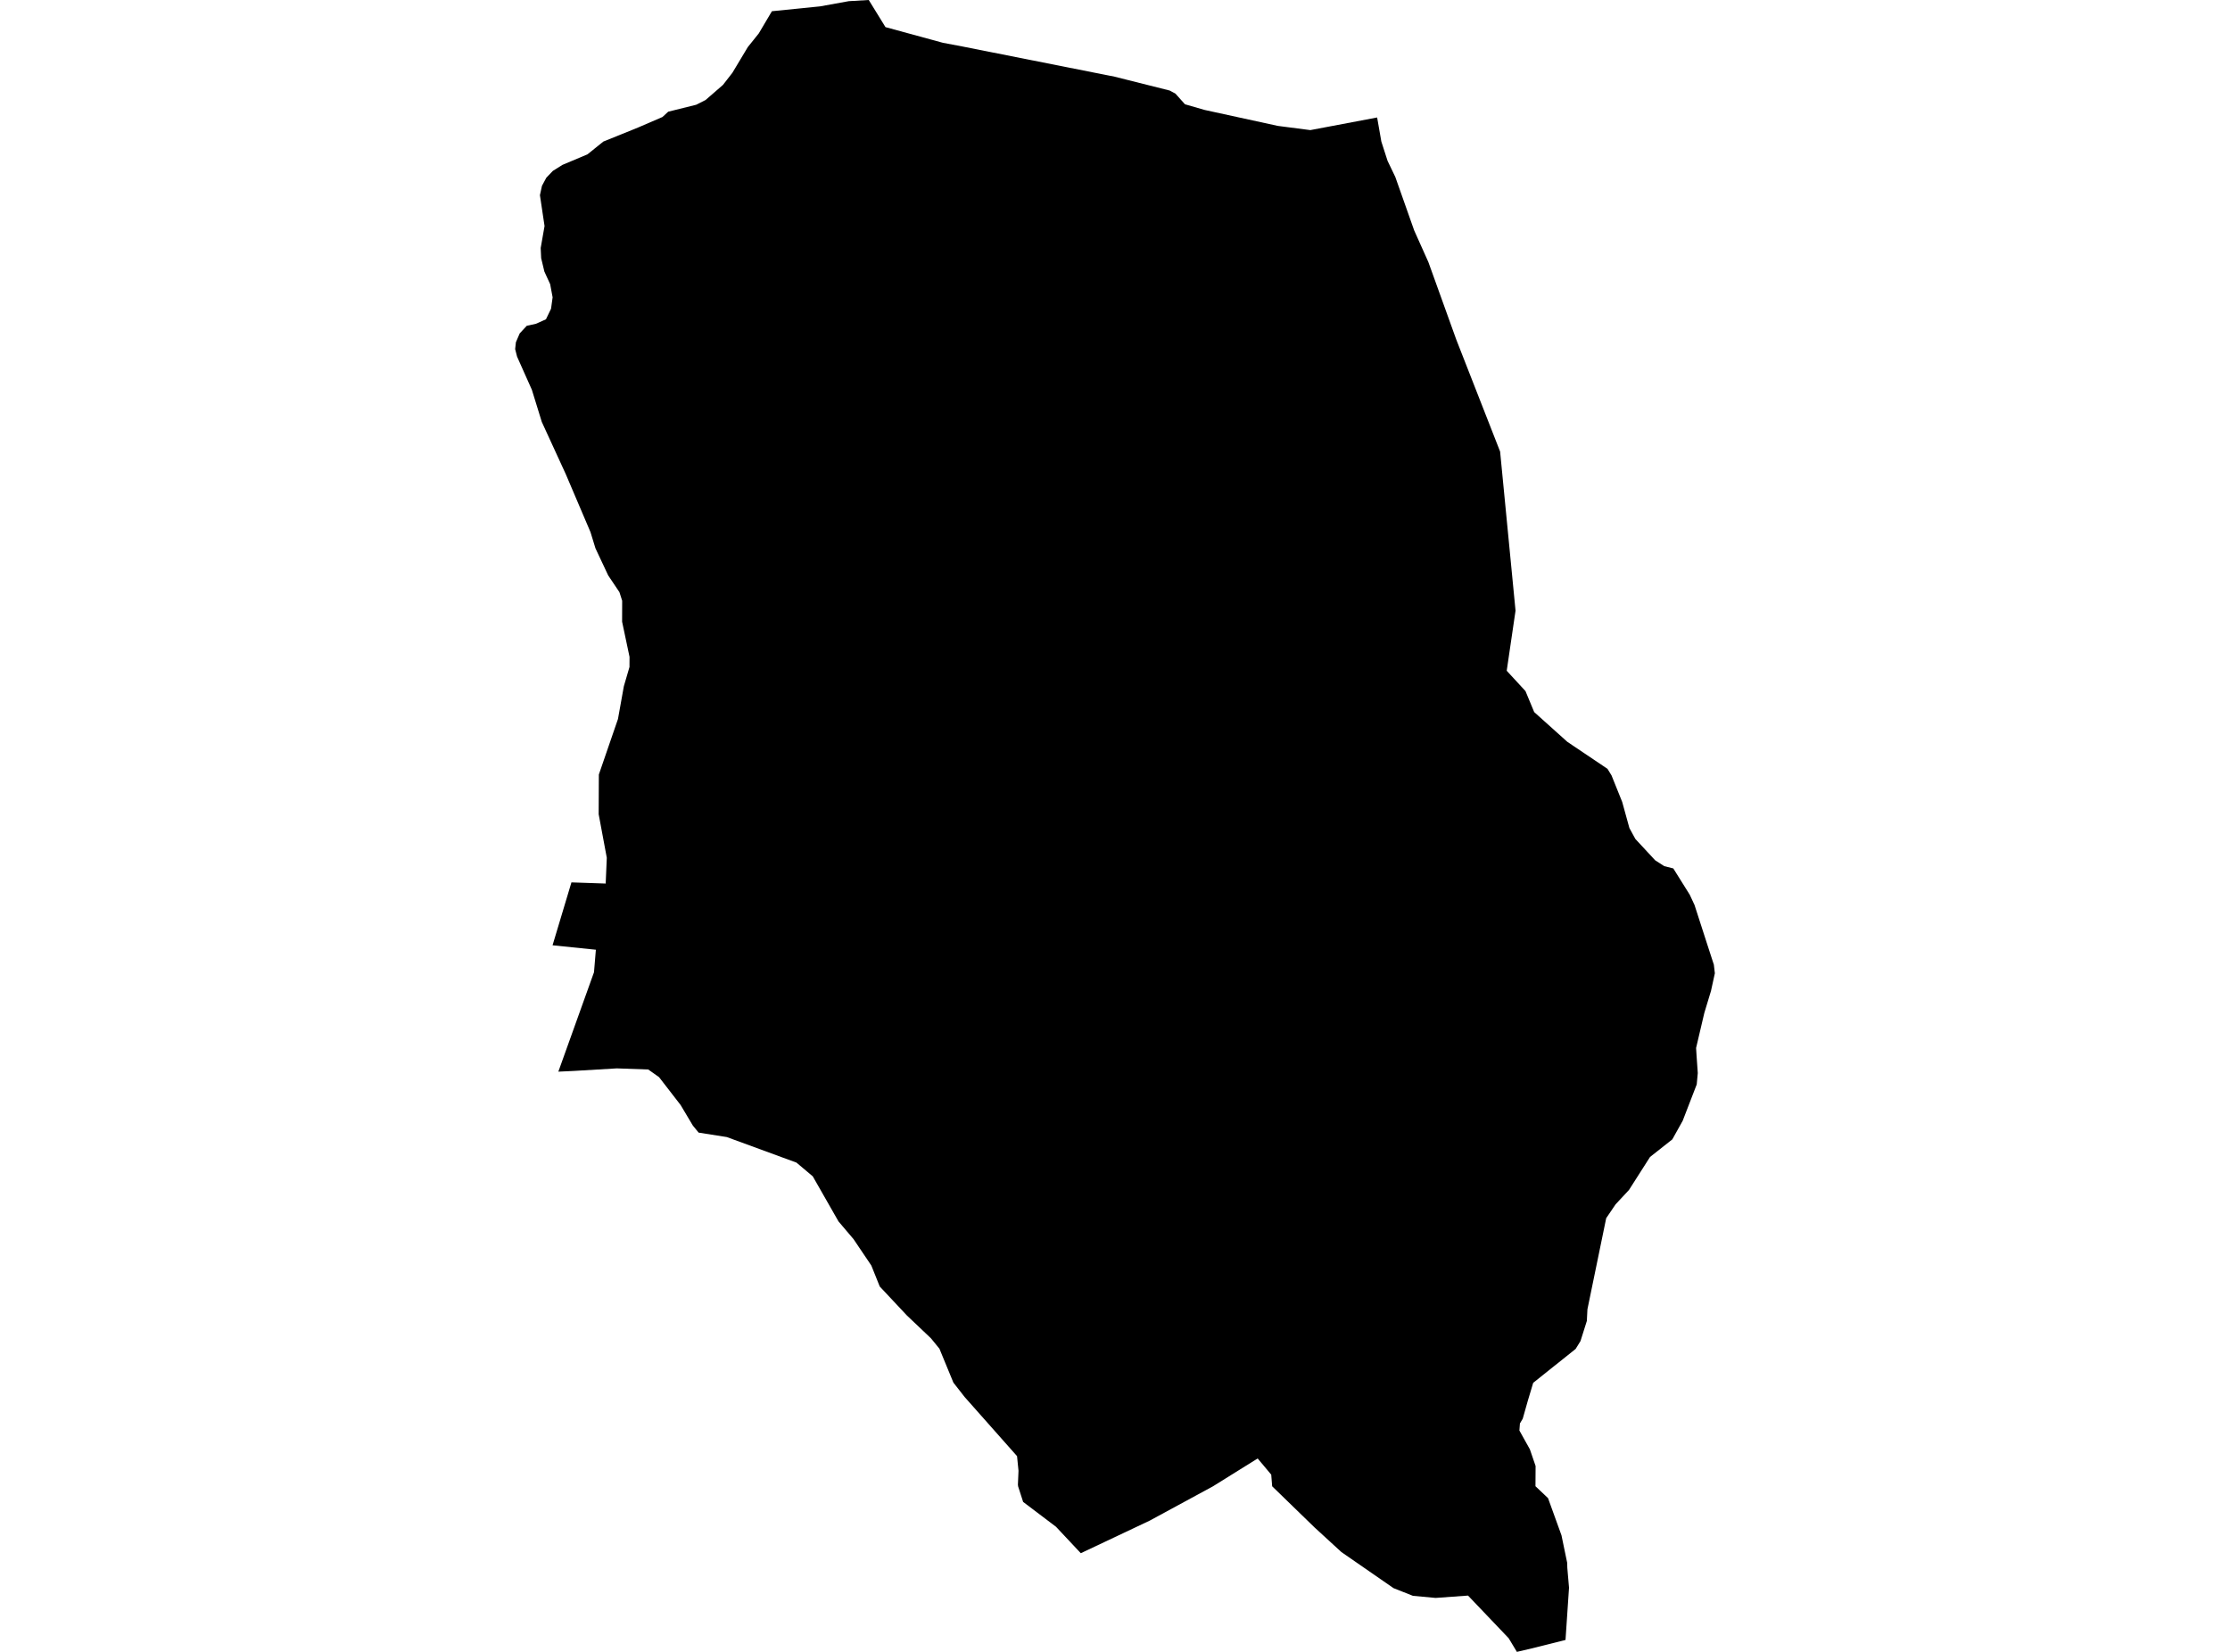 <?xml version='1.0'?>
<svg  baseProfile = 'tiny' width = '540' height = '400' stroke-linecap = 'round' stroke-linejoin = 'round' version='1.1' xmlns='http://www.w3.org/2000/svg'>
<path id='2613401001' title='2613401001'  d='M 232.961 11.238 269.901 18.569 283.247 21.923 284.634 22.674 286.941 25.249 291.697 26.622 309.431 30.486 317.3 31.505 333.477 28.448 334.496 34.279 335.997 38.936 337.879 42.856 342.451 55.806 345.89 63.477 352.641 82.231 363.256 109.348 366.992 147.873 364.855 162.423 369.398 167.348 371.507 172.429 379.532 179.633 389.256 186.172 390.232 187.757 392.822 194.197 394.563 200.51 396.007 203.156 400.805 208.322 402.998 209.737 405.192 210.289 409.183 216.673 410.33 219.135 413.458 228.816 415.015 233.6 415.255 235.68 414.321 239.955 412.708 245.276 410.712 253.768 410.825 255.608 411.122 259.84 410.868 262.586 407.895 270.285 407.471 271.389 404.952 275.904 399.559 280.164 394.464 288.147 391.223 291.628 388.944 294.983 384.401 317.048 384.259 319.864 382.717 324.747 381.542 326.644 371.267 334.852 369.965 339.198 368.733 343.543 368.054 344.689 367.927 346.402 370.46 350.945 371.847 354.993 371.819 359.89 374.862 362.777 378.117 371.778 379.49 378.402 379.532 379.69 379.943 384.46 379.093 397.113 370.672 399.222 367.318 400 365.322 396.688 355.486 386.37 347.631 386.937 342.139 386.427 337.455 384.573 324.816 375.826 318.319 369.868 308.058 359.904 307.832 357.087 304.548 353.167 293.735 359.904 278.393 368.226 261.72 376.109 255.719 369.712 247.751 363.683 246.548 359.946 246.491 359.522 246.633 356.153 246.279 352.601 233.598 338.292 230.866 334.796 227.484 326.587 225.431 324.068 219.6 318.534 213.033 311.528 210.995 306.447 206.692 300.064 203.041 295.761 196.813 284.849 192.865 281.523 175.994 275.338 169.172 274.262 167.771 272.55 164.813 267.582 159.59 260.831 156.972 258.977 149.357 258.708 138.87 259.331 135.204 259.5 143.838 235.426 144.291 229.977 133.803 228.901 138.374 213.672 146.668 213.955 146.937 207.714 144.97 197.169 145.012 187.559 149.641 174.114 151.07 166.16 152.429 161.517 152.443 159.069 150.645 150.548 150.66 145.467 149.994 143.387 147.277 139.339 144.191 132.772 142.988 128.851 137.002 114.811 131.199 102.173 128.793 94.388 125.212 86.363 124.745 84.523 124.929 82.867 125.849 80.73 127.561 78.89 129.769 78.409 132.204 77.319 133.435 74.758 133.817 71.998 133.223 68.813 131.822 65.756 131.043 62.501 130.93 60.052 131.864 54.731 131.567 52.763 130.746 47.258 131.241 44.993 132.289 43.04 133.874 41.384 136.195 39.926 142.252 37.379 146.102 34.279 153.32 31.364 154.665 30.812 160.411 28.335 161.812 27.047 168.592 25.363 170.856 24.216 175.074 20.551 176.065 19.277 177.353 17.621 181.089 11.393 183.736 8.096 186.92 2.717 198.583 1.543 205.546 0.283 210.372 0 214.42 6.567 228.319 10.36 232.961 11.238 Z' />
</svg>